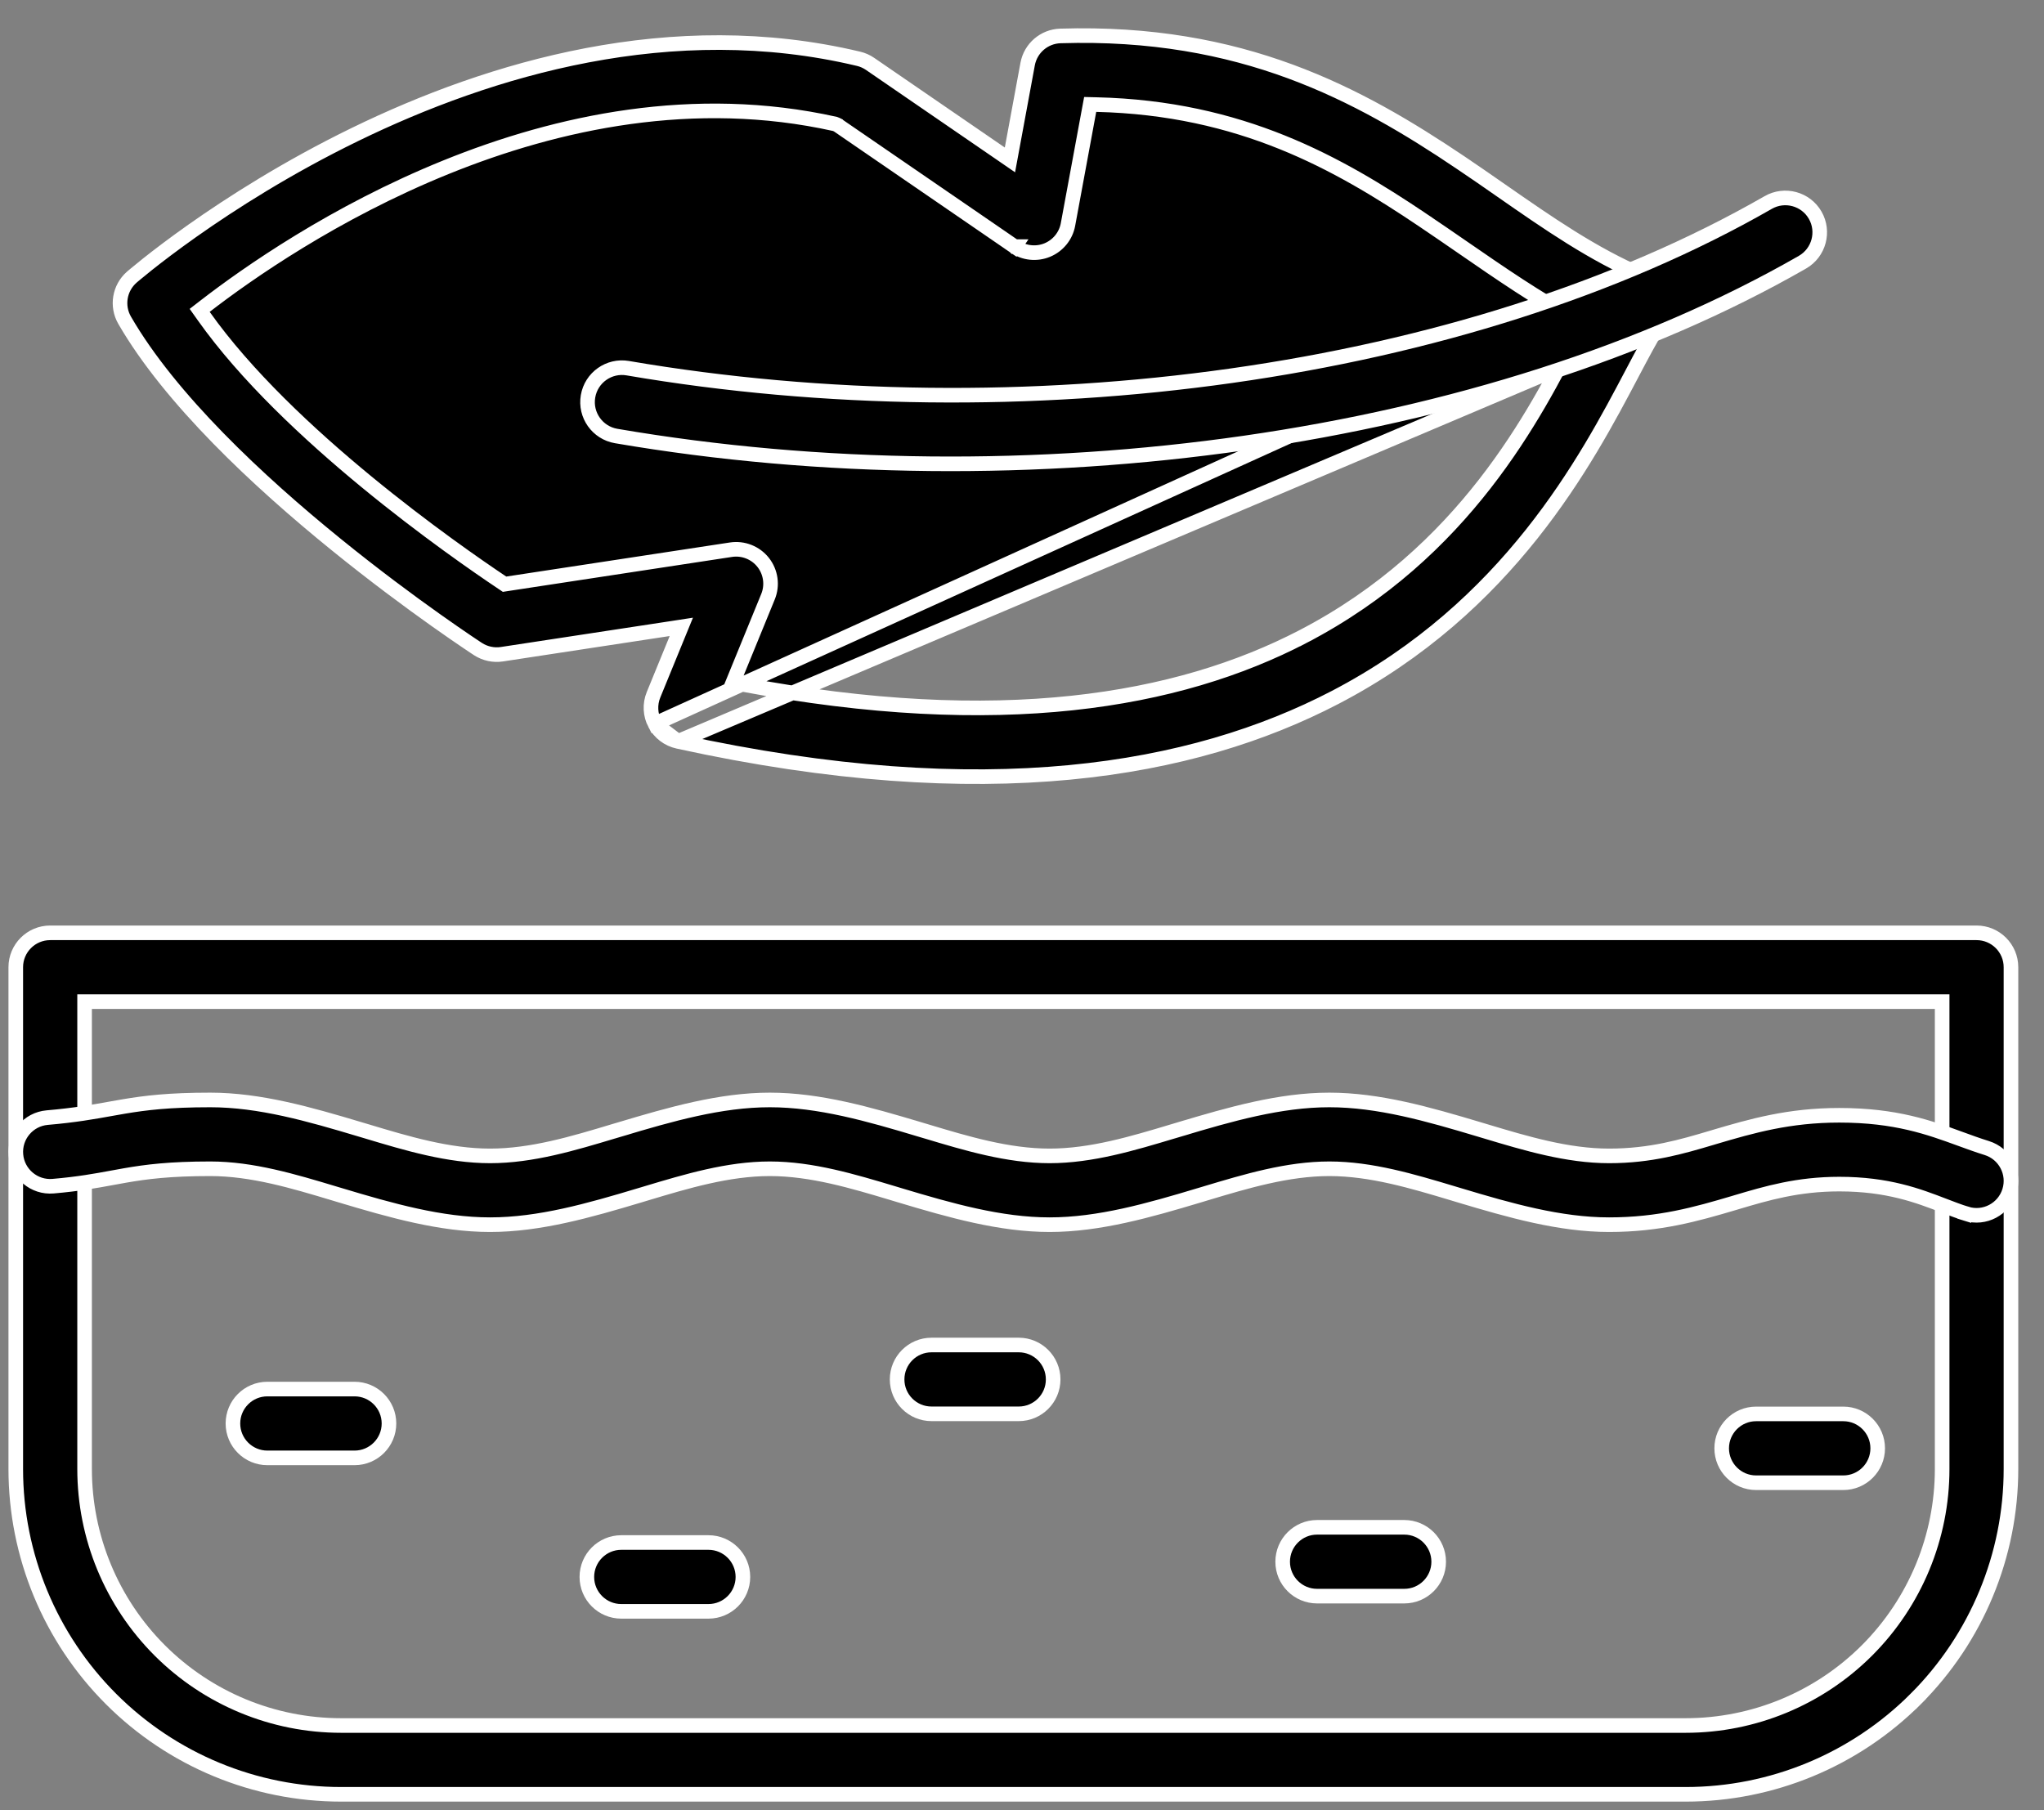 <svg width="70" height="62" viewBox="0 0 70 62" fill="none" xmlns="http://www.w3.org/2000/svg">
<rect x="0" y="0" width="70" height="62" fill="#808080" stroke="none"/>
<path d="M3.147 34.306H2.897L2.897 34.556L2.897 50.312C2.897 52.642 3.822 54.877 5.47 56.525C7.118 58.173 9.353 59.098 11.683 59.098H11.756H11.829H11.903H11.976H12.05H12.124H12.198H12.273H12.347H12.422H12.497H12.572H12.648H12.723H12.799H12.875H12.951H13.027H13.104H13.18H13.257H13.334H13.411H13.489H13.566H13.644H13.722H13.8H13.878H13.957H14.035H14.114H14.193H14.272H14.351H14.431H14.511H14.59H14.67H14.751H14.831H14.911H14.992H15.073H15.154H15.235H15.316H15.398H15.48H15.562H15.643H15.726H15.808H15.89H15.973H16.056H16.139H16.222H16.305H16.388H16.472H16.556H16.64H16.724H16.808H16.892H16.976H17.061H17.146H17.231H17.316H17.401H17.486H17.572H17.657H17.743H17.829H17.915H18.001H18.087H18.174H18.26H18.347H18.434H18.521H18.608H18.695H18.783H18.87H18.958H19.046H19.133H19.221H19.31H19.398H19.486H19.575H19.663H19.752H19.841H19.93H20.019H20.108H20.198H20.287H20.377H20.467H20.557H20.646H20.737H20.827H20.917H21.008H21.098H21.189H21.279H21.37H21.461H21.552H21.643H21.735H21.826H21.918H22.009H22.101H22.193H22.285H22.377H22.469H22.561H22.653H22.746H22.838H22.931H23.023H23.116H23.209H23.302H23.395H23.488H23.581H23.675H23.768H23.862H23.955H24.049H24.143H24.237H24.331H24.425H24.519H24.613H24.707H24.802H24.896H24.991H25.085H25.18H25.274H25.369H25.464H25.559H25.654H25.749H25.844H25.94H26.035H26.13H26.226H26.321H26.417H26.513H26.608H26.704H26.8H26.896H26.992H27.088H27.184H27.28H27.376H27.473H27.569H27.665H27.762H27.858H27.955H28.052H28.148H28.245H28.342H28.438H28.535H28.632H28.729H28.826H28.923H29.02H29.117H29.215H29.312H29.409H29.506H29.604H29.701H29.799H29.896H29.994H30.091H30.189H30.287H30.384H30.482H30.58H30.677H30.775H30.873H30.971H31.069H31.167H31.265H31.363H31.461H31.559H31.657H31.755H31.853H31.951H32.049H32.147H32.245H32.344H32.442H32.54H32.638H32.737H32.835H32.933H33.032H33.13H33.228H33.327H33.425H33.523H33.622H33.72H33.819H33.917H34.015H34.114H34.212H34.311H34.409H34.508H34.606H34.705H34.803H34.901H35H35.098H35.197H35.295H35.394H35.492H35.59H35.689H35.787H35.886H35.984H36.082H36.181H36.279H36.377H36.476H36.574H36.672H36.77H36.869H36.967H37.065H37.163H37.262H37.36H37.458H37.556H37.654H37.752H37.85H37.948H38.046H38.144H38.242H38.34H38.438H38.536H38.634H38.731H38.829H38.927H39.025H39.122H39.22H39.318H39.415H39.513H39.61H39.708H39.805H39.902H40H40.097H40.194H40.291H40.389H40.486H40.583H40.68H40.777H40.874H40.971H41.067H41.164H41.261H41.358H41.454H41.551H41.647H41.744H41.84H41.936H42.033H42.129H42.225H42.321H42.417H42.513H42.609H42.705H42.801H42.896H42.992H43.088H43.183H43.279H43.374H43.469H43.565H43.66H43.755H43.85H43.945H44.04H44.135H44.229H44.324H44.418H44.513H44.607H44.702H44.796H44.89H44.984H45.078H45.172H45.266H45.36H45.453H45.547H45.641H45.734H45.827H45.921H46.014H46.107H46.2H46.293H46.386H46.478H46.571H46.663H46.756H46.848H46.94H47.032H47.124H47.216H47.308H47.4H47.491H47.583H47.674H47.765H47.857H47.948H48.039H48.13H48.22H48.311H48.401H48.492H48.582H48.672H48.762H48.852H48.942H49.032H49.121H49.211H49.3H49.39H49.479H49.568H49.657H49.745H49.834H49.923H50.011H50.099H50.188H50.276H50.363H50.451H50.539H50.626H50.714H50.801H50.888H50.975H51.062H51.149H51.235H51.322H51.408H51.494H51.58H51.666H51.752H51.837H51.923H52.008H52.093H52.178H52.263H52.348H52.432H52.517H52.601H52.685H52.769H52.853H52.937H53.02H53.104H53.187H53.27H53.353H53.436H53.519H53.601H53.683H53.766H53.847H53.929H54.011H54.092H54.174H54.255H54.336H54.417H54.498H54.578H54.658H54.739H54.819H54.898H54.978H55.057H55.137H55.216H55.295H55.374H55.452H55.531H55.609H55.687H55.765H55.843H55.92H55.998H56.075H56.152H56.229H56.306H56.382H56.458H56.534H56.61H56.686H56.761H56.837H56.912H56.987H57.062H57.136H57.211H57.285H57.359H57.432H57.506H57.58H57.653H57.726C60.056 59.098 62.291 58.173 63.939 56.525C65.586 54.877 66.512 52.642 66.512 50.312V34.556V34.306H66.262H3.147ZM65.605 58.191L65.782 58.368L65.605 58.191C63.515 60.281 60.681 61.455 57.726 61.455H11.683C8.728 61.455 5.894 60.281 3.804 58.191C1.714 56.102 0.54 53.267 0.54 50.312V33.127C0.54 32.477 1.068 31.949 1.719 31.949H67.69C68.341 31.949 68.869 32.477 68.869 33.127V50.312C68.869 53.267 67.695 56.102 65.605 58.191Z" fill="black" stroke="white" stroke-width="0.5"/>
<path d="M1.82 40.626L1.82 40.626C1.172 40.682 0.6 40.201 0.545 39.553L0.545 39.553C0.489 38.905 0.969 38.334 1.617 38.278L1.617 38.278C2.556 38.197 3.189 38.084 3.777 37.978C3.934 37.95 4.088 37.922 4.244 37.896C4.979 37.773 5.779 37.673 7.203 37.673C8.893 37.673 10.595 38.16 12.332 38.681L12.332 38.681C12.404 38.702 12.476 38.724 12.547 38.745C13.93 39.161 15.353 39.589 16.784 39.589C18.215 39.589 19.637 39.161 21.019 38.745C21.091 38.724 21.163 38.702 21.235 38.681L21.164 38.441L21.235 38.681C22.972 38.16 24.674 37.673 26.364 37.673C28.054 37.673 29.756 38.16 31.493 38.681L31.565 38.441L31.493 38.681C31.564 38.702 31.636 38.724 31.708 38.745C33.091 39.161 34.513 39.589 35.945 39.589C37.376 39.589 38.798 39.161 40.181 38.745C40.253 38.724 40.325 38.702 40.397 38.681L40.325 38.441L40.397 38.681C42.133 38.16 43.835 37.673 45.525 37.673C47.215 37.673 48.917 38.16 50.654 38.681L50.654 38.681C50.726 38.702 50.798 38.724 50.871 38.746C52.253 39.161 53.675 39.589 55.105 39.589C56.534 39.589 57.595 39.274 58.617 38.971C58.649 38.961 58.681 38.952 58.713 38.942L58.713 38.942C60.003 38.56 61.269 38.198 62.99 38.198C64.923 38.198 66.077 38.62 67.135 39.006C67.439 39.117 67.735 39.225 68.04 39.32C68.661 39.513 69.009 40.173 68.816 40.794L68.816 40.794C68.623 41.416 67.962 41.764 67.341 41.571L67.267 41.809L67.341 41.571C67.092 41.493 66.839 41.396 66.571 41.293C65.698 40.957 64.655 40.555 62.99 40.555C61.562 40.555 60.5 40.87 59.479 41.173C59.447 41.183 59.415 41.192 59.383 41.202C58.093 41.584 56.827 41.945 55.105 41.945C53.416 41.945 51.714 41.459 49.977 40.938L49.905 41.177L49.977 40.938C49.905 40.916 49.834 40.895 49.762 40.873C48.379 40.458 46.956 40.03 45.525 40.03C44.094 40.03 42.672 40.458 41.288 40.873C41.217 40.895 41.145 40.916 41.073 40.938L41.145 41.177L41.073 40.938C39.337 41.459 37.635 41.945 35.945 41.945C34.255 41.945 32.552 41.459 30.816 40.938L30.816 40.938C30.744 40.916 30.673 40.895 30.601 40.873C29.218 40.458 27.796 40.03 26.364 40.03C24.933 40.03 23.511 40.458 22.128 40.873C22.056 40.895 21.984 40.916 21.913 40.938L21.984 41.177L21.913 40.938C20.176 41.459 18.474 41.945 16.784 41.945C15.094 41.945 13.392 41.459 11.655 40.938L11.583 41.177L11.655 40.938C11.583 40.916 11.511 40.895 11.439 40.873C10.056 40.457 8.635 40.03 7.203 40.03C5.812 40.03 5.02 40.132 4.291 40.258C4.141 40.284 3.995 40.311 3.848 40.338C3.283 40.442 2.701 40.55 1.82 40.626Z" fill="black" stroke="white" stroke-width="0.5"/>
<path d="M12.142 49.932H9.156C8.505 49.932 7.977 49.404 7.977 48.754C7.977 48.103 8.505 47.575 9.156 47.575H12.142C12.793 47.575 13.321 48.103 13.321 48.754C13.321 49.404 12.793 49.932 12.142 49.932Z" fill="black" stroke="white" stroke-width="0.5"/>
<path d="M24.263 55.188H21.277C20.626 55.188 20.098 54.66 20.098 54.01C20.098 53.359 20.626 52.831 21.277 52.831H24.263C24.913 52.831 25.442 53.359 25.442 54.01C25.442 54.66 24.913 55.188 24.263 55.188Z" fill="black" stroke="white" stroke-width="0.5"/>
<path d="M34.888 48.423H31.901C31.251 48.423 30.723 47.895 30.723 47.245C30.723 46.594 31.251 46.066 31.901 46.066H34.888C35.539 46.066 36.067 46.594 36.067 47.245C36.067 47.895 35.539 48.423 34.888 48.423Z" fill="black" stroke="white" stroke-width="0.5"/>
<path d="M48.092 54.667H45.105C44.455 54.667 43.927 54.139 43.927 53.489C43.927 52.839 44.455 52.31 45.105 52.31H48.092C48.742 52.31 49.27 52.839 49.27 53.489C49.27 54.139 48.742 54.667 48.092 54.667Z" fill="black" stroke="white" stroke-width="0.5"/>
<path d="M63.127 50.783H60.14C59.49 50.783 58.962 50.255 58.962 49.604C58.962 48.954 59.49 48.426 60.14 48.426H63.127C63.777 48.426 64.305 48.954 64.305 49.604C64.305 50.255 63.777 50.783 63.127 50.783Z" fill="black" stroke="white" stroke-width="0.5"/>
<path d="M56.267 9.441L56.266 9.441C54.564 8.718 53.012 7.639 51.418 6.53C50.96 6.211 50.498 5.89 50.029 5.574L50.168 5.367L50.029 5.574C46.529 3.22 42.528 1.038 36.315 1.231L36.315 1.231C35.761 1.248 35.294 1.649 35.193 2.195L35.193 2.195L34.657 5.098L34.587 5.477L34.27 5.259L29.795 2.187L29.795 2.187C29.675 2.105 29.542 2.046 29.401 2.013C23.008 0.489 16.792 2.348 12.156 4.606C9.841 5.734 7.928 6.958 6.593 7.9C5.926 8.371 5.404 8.771 5.049 9.053C4.872 9.194 4.736 9.305 4.646 9.381C4.6 9.419 4.566 9.448 4.543 9.467L4.518 9.489L4.512 9.494L4.511 9.495C4.089 9.866 3.987 10.483 4.269 10.97C5.834 13.675 8.848 16.488 11.495 18.635C12.814 19.706 14.034 20.606 14.925 21.238C15.37 21.554 15.733 21.803 15.984 21.973C16.11 22.058 16.207 22.123 16.273 22.167L16.348 22.216L16.367 22.229L16.372 22.232L16.372 22.232C16.614 22.388 16.905 22.45 17.188 22.407L22.897 21.537L23.333 21.47L23.166 21.878L22.381 23.796C22.249 24.118 22.267 24.482 22.428 24.79L56.267 9.441ZM56.267 9.441C56.586 9.577 56.829 9.846 56.932 10.177C57.034 10.508 56.986 10.867 56.799 11.16L56.799 11.16M56.267 9.441L56.799 11.16M56.799 11.16C56.535 11.575 56.242 12.131 55.896 12.786C54.327 15.765 51.68 20.79 45.709 23.894C40.866 26.412 33.788 27.708 23.22 25.393L23.22 25.393M56.799 11.16L23.22 25.393M23.22 25.393C22.88 25.319 22.59 25.098 22.428 24.79L23.22 25.393ZM54.06 11.273L54.172 11.055L53.956 10.939C52.645 10.233 51.393 9.37 50.086 8.468C49.636 8.158 49.181 7.844 48.714 7.53L48.574 7.737L48.714 7.53C45.821 5.585 42.503 3.699 37.548 3.582L37.335 3.577L37.296 3.787L36.575 7.689C36.503 8.081 36.236 8.41 35.868 8.563L35.868 8.563C35.499 8.716 35.078 8.672 34.75 8.446L34.749 8.446L34.608 8.653L34.749 8.446L34.749 8.446L34.748 8.446L34.745 8.443L34.732 8.434L34.681 8.4L34.489 8.268L33.802 7.796L31.717 6.365L29.632 4.934L28.944 4.462L28.752 4.33L28.701 4.295L28.687 4.286L28.683 4.284L28.682 4.282L28.68 4.281C28.678 4.28 28.641 4.26 28.602 4.247L28.602 4.247L28.596 4.245C23.771 3.17 19.094 4.179 15.274 5.727C11.454 7.274 8.473 9.367 7.028 10.483L6.838 10.63L6.977 10.826C9.854 14.889 15.571 18.866 17.199 19.955L17.279 20.009L17.375 19.994L25.033 18.827C25.453 18.763 25.874 18.93 26.137 19.263C26.399 19.596 26.462 20.045 26.301 20.438C26.301 20.438 26.301 20.438 26.301 20.438L25.215 23.093L25.099 23.376L25.4 23.433C34.233 25.098 40.336 24.032 44.622 21.803L44.507 21.581L44.622 21.803C50.16 18.924 52.575 14.187 53.98 11.431C54.007 11.377 54.034 11.325 54.06 11.273Z" fill="black" stroke="white" stroke-width="0.5"/>
<path d="M60.555 6.936L60.555 6.936C61.119 6.612 61.84 6.807 62.164 7.371C62.487 7.935 62.292 8.656 61.728 8.98L61.728 8.98C50.97 15.156 35.1 17.33 21.1 14.933L21.1 14.933C20.459 14.823 20.028 14.214 20.138 13.573C20.247 12.932 20.857 12.5 21.498 12.61L21.498 12.61C34.929 14.91 50.183 12.89 60.555 6.936Z" fill="black" stroke="white" stroke-width="0.5"/>
</svg>
